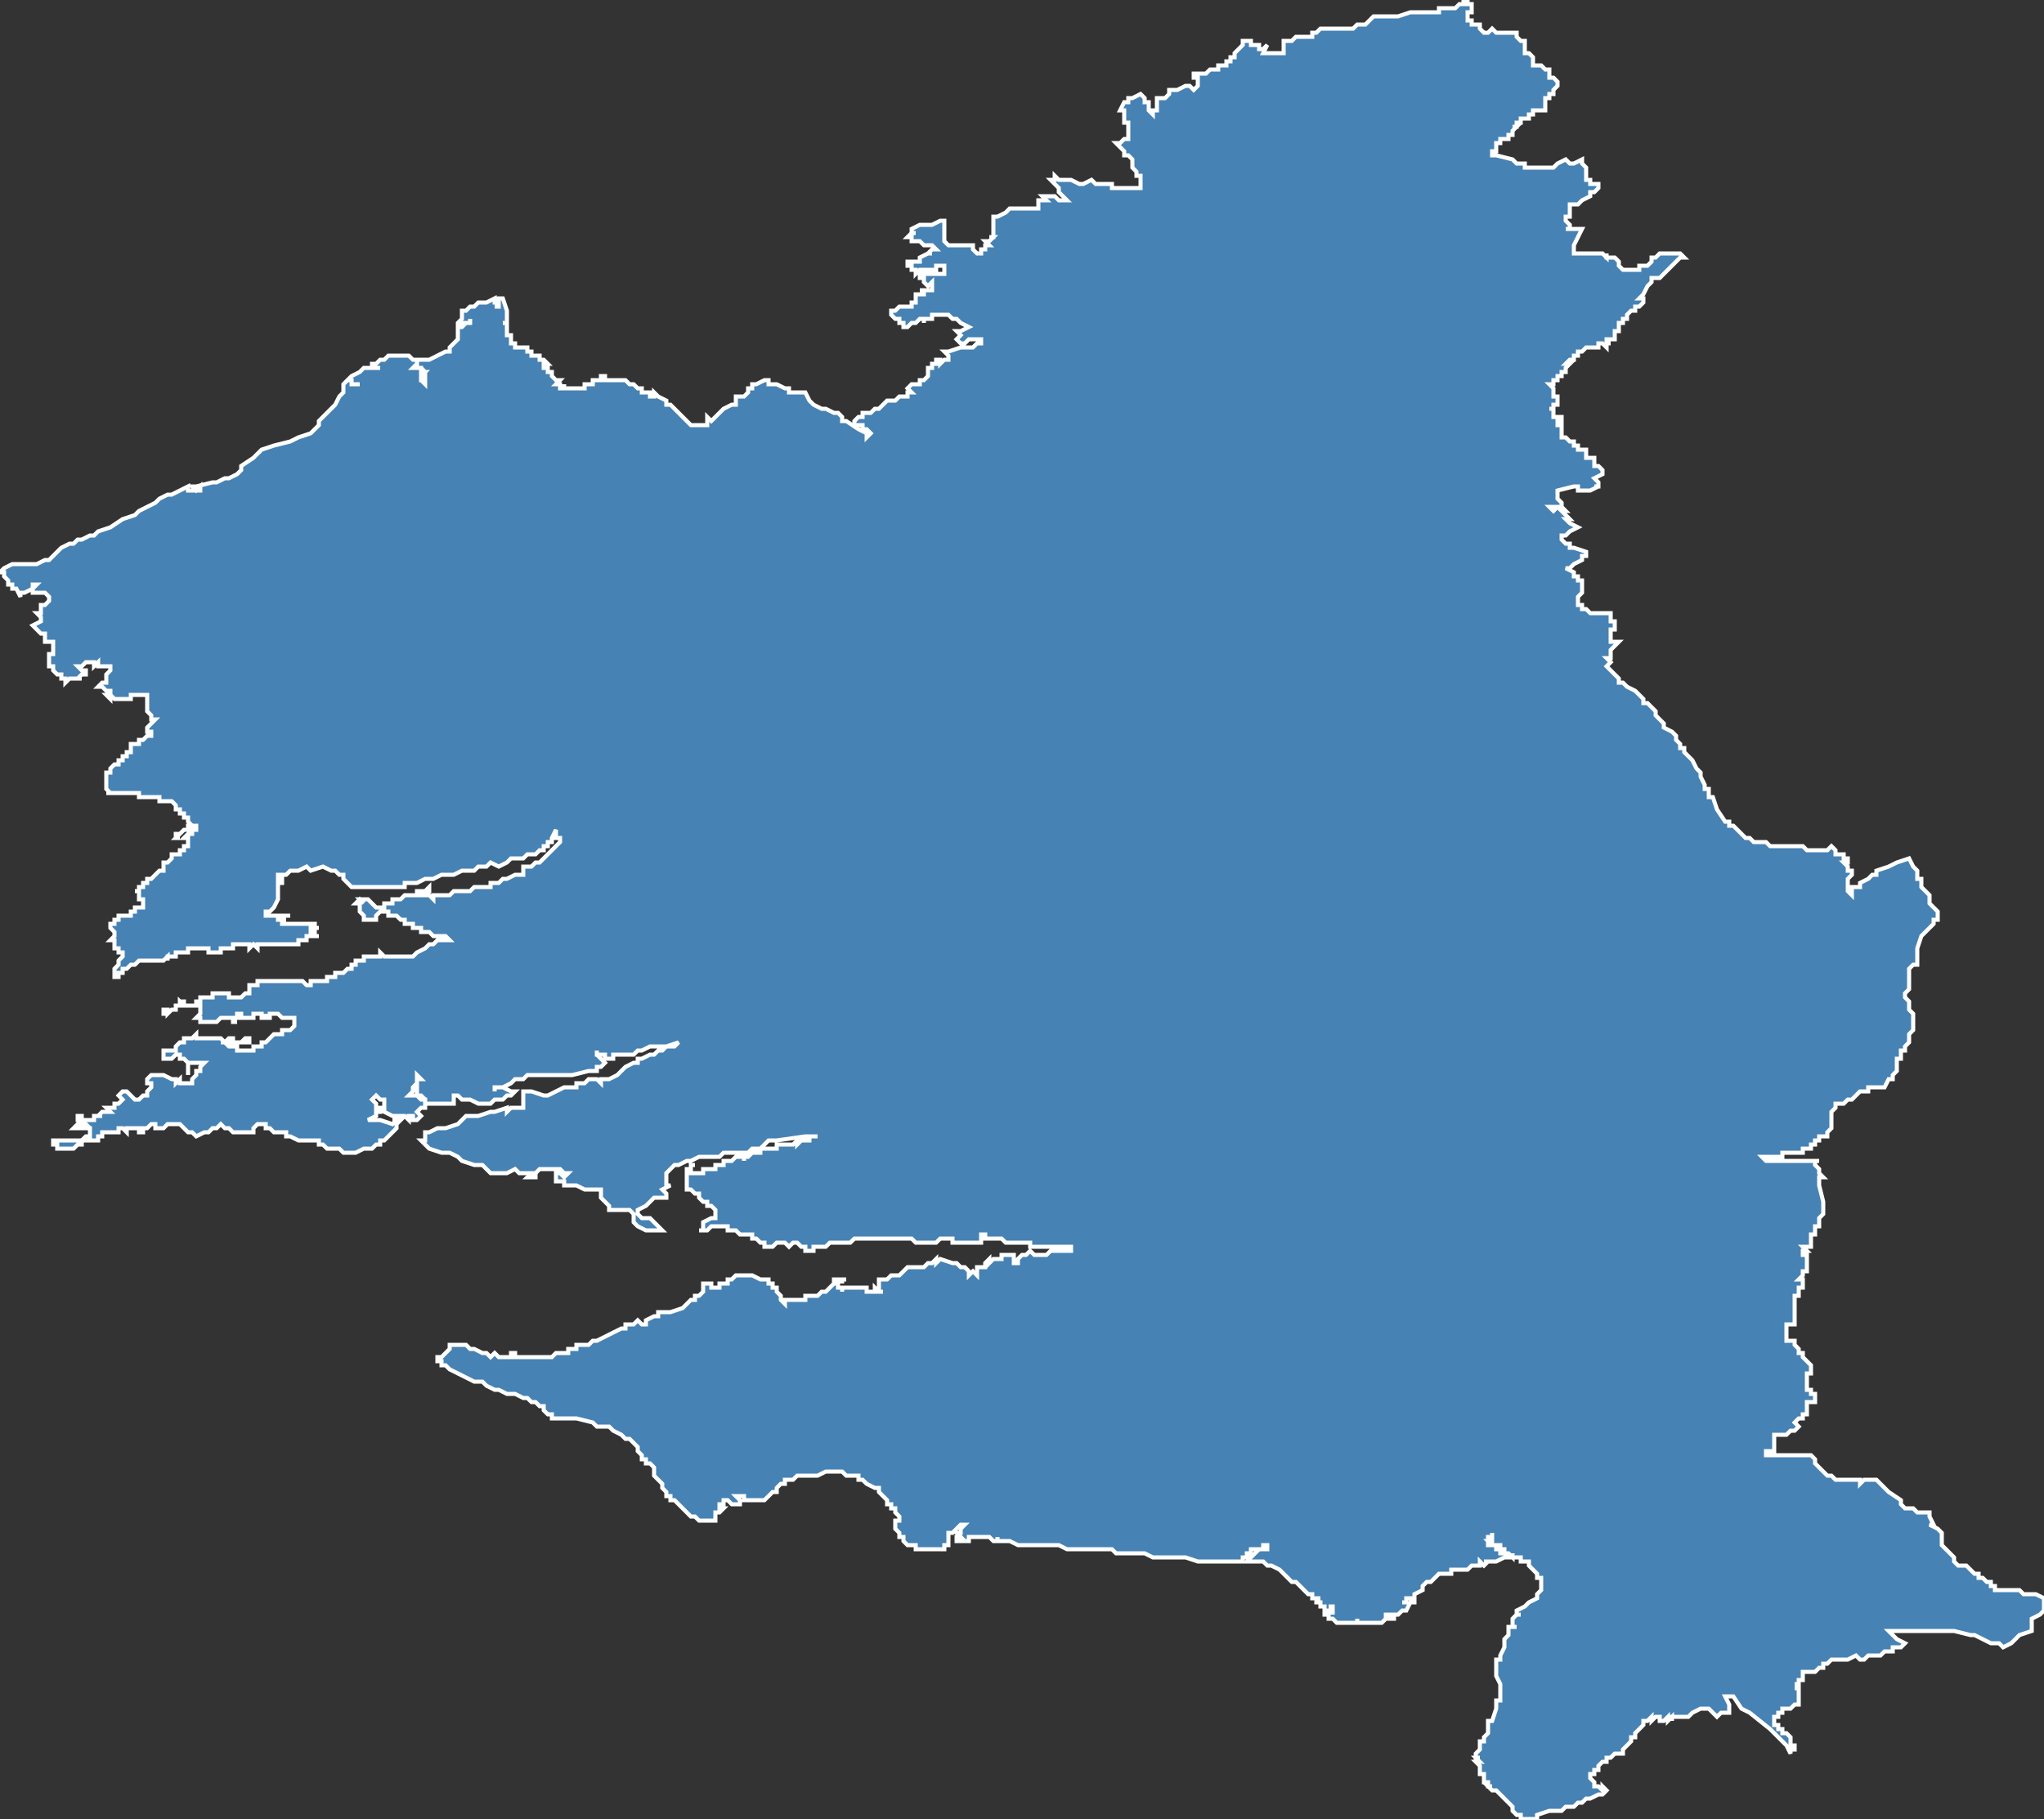 <?xml version="1.0" encoding="utf-8"?>
<svg version="1.1" id="svgmap" xmlns="http://www.w3.org/2000/svg" xmlns:xlink="http://www.w3.org/1999/xlink" x="0px" y="0px" width="100%" height="100%" viewBox="0 0 500 445">
<rect x="0" y="0" width="500" height="445" fill="#333333" stroke="none"/>
<polygon points="129,288 130,287 131,287 131,288 131,288 130,288 129,288 129,288" id="2921" class="canton" fill="steelblue" stroke-width="1" stroke="white" geotype="canton" geoname="Pont-de-Buis-lès-Quimerch" code_insee="2921" code_departement="29" nom_departement="Finistère" code_region="53" nom_region="Bretagne"/><polygon points="0,140 1,139 3,138 5,138 7,138 9,138 11,137 12,137 13,136 14,135 15,134 17,133 18,133 19,132 20,132 22,131 23,131 24,130 27,129 30,127 33,126 34,125 36,124 38,123 39,122 41,121 42,121 44,120 46,119 46,120 47,120 48,120 49,120 49,119 48,120 48,120 47,119 48,119 52,118 53,118 55,117 56,117 58,116 59,115 59,114 62,112 64,110 67,109 71,108 73,107 76,106 78,104 78,103 80,101 82,99 83,97 84,96 84,94 85,93 85,93 85,93 85,93 85,93 85,93 85,93 85,93 85,93 85,93 85,93 86,93 86,93 86,94 86,94 86,94 87,94 87,94 87,94 87,94 88,94 88,94 87,94 87,94 87,94 87,94 87,94 86,94 86,94 86,94 86,93 85,93 85,93 85,93 85,93 85,93 85,93 85,93 85,93 85,93 85,93 86,92 88,91 88,91 88,91 88,91 88,91 88,91 88,91 89,90 91,90 91,90 91,90 92,90 92,90 92,90 93,90 93,90 93,90 93,90 93,90 92,90 92,90 92,90 91,90 91,90 91,89 92,89 93,88 93,88 94,88 95,87 96,87 97,87 98,87 100,87 101,88 102,88 102,88 102,88 102,89 102,89 102,89 102,89 102,89 102,89 101,90 101,90 101,90 102,90 102,90 102,90 102,90 102,90 102,90 103,90 103,90 103,90 103,90 103,90 103,91 103,91 103,91 103,91 103,91 103,91 104,91 103,92 103,92 103,92 103,92 103,92 103,93 103,93 103,93 103,93 103,93 103,93 104,94 104,94 104,94 104,94 104,94 104,94 104,94 104,94 104,94 104,94 104,93 103,93 103,93 103,93 104,93 104,93 103,93 103,93 103,93 103,92 104,92 104,92 104,93 104,93 104,93 104,93 104,93 104,93 104,93 104,93 104,93 104,92 104,92 104,92 104,92 103,92 103,92 104,92 104,92 104,92 104,91 104,91 104,91 104,91 104,91 104,91 104,91 104,91 104,91 104,91 103,90 103,90 103,90 103,90 103,90 102,90 102,90 102,90 102,90 102,90 102,90 102,90 102,89 102,89 102,89 102,89 102,88 102,88 102,88 103,88 104,88 105,88 107,87 109,86 110,86 110,85 111,84 112,83 112,82 112,81 112,80 113,80 113,80 113,80 114,79 114,79 114,79 114,79 115,79 115,79 115,79 115,79 115,79 115,79 115,79 115,78 115,78 115,78 115,78 115,79 115,79 115,79 114,79 114,79 114,79 114,79 114,79 114,79 113,79 113,79 112,80 112,79 112,79 113,78 113,78 113,77 113,77 113,76 114,76 115,75 115,75 116,75 117,74 118,74 119,74 121,73 121,74 121,74 122,74 122,74 122,74 122,74 122,75 122,75 122,75 121,75 122,75 122,75 122,75 122,75 122,75 122,75 122,75 122,75 122,74 122,74 122,74 122,74 122,74 122,74 122,74 122,74 122,73 123,73 124,76 124,77 124,78 124,78 124,78 124,79 124,79 123,79 123,79 123,79 124,79 123,79 124,79 124,80 124,80 124,80 124,80 124,80 124,80 124,80 124,81 124,81 124,81 124,81 124,81 124,82 124,82 124,82 124,82 124,82 125,82 125,82 125,82 125,83 125,83 125,83 125,83 125,83 125,83 125,83 125,83 125,83 125,83 125,83 125,83 125,83 125,83 125,84 125,84 125,84 126,84 126,85 126,85 126,85 127,85 127,85 127,85 127,85 127,85 128,85 128,85 128,85 128,85 128,85 128,85 128,85 129,85 129,85 129,86 129,86 129,86 129,86 129,86 129,86 130,86 130,86 130,87 130,87 131,87 131,87 131,87 131,87 132,87 132,87 132,88 132,88 132,88 132,88 132,88 133,88 133,88 133,88 133,88 133,88 133,88 134,89 134,89 134,89 134,89 134,89 133,89 133,89 133,89 133,89 133,89 133,89 133,90 133,90 133,90 133,90 133,90 133,90 133,90 134,90 134,90 134,90 134,91 134,91 134,91 134,91 134,91 134,91 134,91 134,91 134,91 135,91 135,92 135,92 135,92 135,92 135,92 135,92 135,92 135,92 135,92 136,93 137,93 136,94 136,94 137,94 137,95 137,95 137,95 137,95 138,95 138,94 138,94 138,95 139,95 139,95 139,95 140,95 140,95 140,95 140,95 141,95 141,95 141,95 141,95 142,95 142,95 142,95 143,95 143,94 144,94 144,94 145,94 145,94 145,94 145,94 145,94 145,93 146,93 146,93 147,93 147,93 147,92 148,92 148,92 148,92 148,92 148,92 148,93 148,93 148,93 148,93 149,93 149,93 150,93 151,93 151,93 152,93 153,93 153,93 153,93 154,94 154,94 155,94 155,94 155,94 156,95 157,95 157,96 157,96 158,96 158,96 158,96 158,96 158,96 158,96 158,96 159,96 159,96 159,97 159,97 160,97 160,97 160,96 161,97 163,98 163,99 164,99 164,99 165,100 166,101 166,101 167,102 168,103 168,103 168,103 169,104 169,104 171,104 172,104 173,104 173,103 173,102 173,102 173,102 174,103 174,103 174,103 174,103 175,102 175,102 176,101 176,101 176,101 176,101 177,100 177,100 179,99 179,99 179,99 180,99 180,98 180,98 180,98 180,97 180,97 181,97 181,97 181,97 182,97 182,97 182,97 183,96 183,96 183,95 184,95 184,94 185,94 185,94 187,93 187,93 188,93 188,94 188,94 189,94 189,94 189,94 190,94 190,94 192,95 193,95 193,96 193,96 194,96 195,96 195,96 197,96 197,96 198,98 199,99 199,99 199,99 199,99 201,100 202,100 204,101 204,101 204,101 204,101 205,101 205,101 206,102 206,103 207,103 210,105 212,106 212,106 212,107 212,107 213,106 212,105 211,105 211,104 211,104 210,104 210,104 209,104 209,103 209,103 210,102 210,102 211,102 211,101 212,101 213,101 214,100 215,100 217,98 218,98 219,98 220,97 220,97 220,97 221,97 221,97 222,97 222,97 222,97 222,97 222,97 222,97 222,96 223,96 223,96 223,96 223,96 223,96 222,95 222,95 222,95 223,94 223,94 224,94 224,94 224,94 225,94 225,94 225,93 226,93 226,93 227,92 227,92 227,92 227,92 227,91 227,90 228,90 228,89 229,89 229,88 230,88 230,89 230,89 231,88 232,88 232,88 232,88 232,87 231,86 231,86 231,86 232,86 235,85 235,85 236,85 238,85 239,84 240,84 240,84 240,84 240,83 240,83 239,83 239,83 239,83 239,83 239,83 239,83 238,83 238,83 238,83 237,83 237,83 237,83 236,84 235,84 234,83 234,83 235,82 235,82 234,81 234,81 235,81 237,80 237,80 235,79 234,78 233,78 233,78 232,77 232,77 231,77 229,77 228,77 228,77 228,77 228,77 228,78 228,78 227,78 227,78 226,78 226,79 226,78 225,78 224,79 224,79 223,79 222,80 221,80 221,80 221,80 221,80 221,80 221,79 221,79 221,79 220,79 220,79 220,79 220,79 220,79 220,78 220,78 219,78 219,78 219,78 219,78 219,78 218,77 218,77 218,77 218,77 218,77 218,76 218,76 219,76 219,76 220,75 220,75 220,75 220,75 220,75 222,75 223,75 223,74 223,74 223,74 224,74 224,74 224,73 224,73 224,73 224,72 226,72 226,72 226,71 226,71 225,71 225,71 226,71 226,71 227,71 227,71 228,71 228,70 228,70 228,70 228,70 228,70 228,69 227,70 226,69 226,69 226,69 226,68 225,68 225,68 225,68 225,68 225,68 225,67 226,67 227,67 228,67 230,67 230,67 231,67 231,67 231,66 231,65 231,65 231,65 230,65 230,65 229,65 229,66 229,66 229,66 228,66 228,66 228,66 228,66 227,66 227,66 227,66 227,66 226,66 226,66 226,66 226,66 226,66 225,66 224,67 224,66 223,66 223,66 223,66 223,66 223,65 223,65 222,65 222,64 222,64 223,64 223,64 225,64 225,63 225,63 225,63 225,63 227,62 228,62 228,62 228,62 227,62 227,62 227,62 228,61 228,61 229,61 229,61 228,60 226,60 225,59 225,59 224,59 224,59 223,59 223,58 223,58 222,58 222,58 223,57 223,57 224,57 223,57 223,56 223,56 223,56 225,55 228,55 230,54 231,54 231,54 231,55 231,56 231,56 231,56 231,56 231,57 231,57 231,57 231,57 231,58 231,58 231,58 231,58 231,59 231,59 231,59 231,59 232,60 233,60 233,60 234,60 235,60 236,60 236,60 236,60 236,60 237,60 238,60 238,60 238,60 238,61 238,61 238,61 238,61 238,61 239,62 239,62 239,62 240,62 240,62 240,62 240,61 241,61 241,61 241,61 241,61 241,61 241,61 241,61 241,61 241,61 241,60 241,60 242,60 242,60 242,60 242,60 242,60 241,59 241,59 242,59 242,59 242,59 242,59 243,58 243,58 242,58 242,58 242,58 242,58 242,58 243,58 243,58 243,57 243,57 243,57 243,57 243,57 243,56 243,56 243,56 243,56 243,55 243,55 243,55 243,54 243,54 243,54 243,53 243,53 243,53 244,53 244,53 244,53 246,52 246,52 246,52 247,51 247,51 247,51 249,51 250,51 251,51 252,51 253,51 254,51 254,51 254,51 254,50 254,50 254,50 254,50 254,50 254,49 255,49 256,49 255,48 255,48 256,48 257,48 258,48 259,49 260,49 260,49 260,49 261,49 261,49 260,48 260,48 259,47 259,46 259,46 259,46 258,45 258,45 258,45 257,44 257,44 257,44 258,44 258,43 258,43 259,44 260,44 260,44 262,44 264,45 265,45 265,45 265,45 267,44 267,44 267,44 268,45 269,45 269,45 270,45 271,45 272,45 272,45 272,46 272,46 273,46 274,46 274,46 275,46 275,46 276,46 277,46 279,46 279,46 279,45 279,45 279,45 279,45 279,45 279,45 279,44 279,44 279,44 279,43 278,43 278,42 278,42 278,42 277,41 277,40 277,40 277,40 277,39 277,39 276,38 275,38 275,38 275,37 274,36 273,35 273,35 273,35 274,35 275,34 276,34 276,34 276,34 276,34 276,33 276,33 276,32 276,32 276,32 276,31 276,31 276,31 276,31 276,31 276,31 276,30 276,30 275,30 275,30 275,29 275,29 275,29 275,29 275,28 275,28 275,27 274,27 274,27 274,27 275,25 275,25 275,25 275,25 276,25 276,24 276,24 276,24 276,24 277,24 279,23 279,23 280,24 280,25 281,25 281,26 281,26 281,27 281,27 282,28 282,28 282,27 282,27 282,27 283,27 283,24 283,24 284,24 285,24 285,24 285,24 285,24 286,23 286,22 287,22 287,22 288,22 290,21 290,21 290,21 291,21 291,21 291,21 292,22 292,22 293,21 293,21 293,20 293,20 293,20 293,19 292,19 292,18 293,18 294,18 294,18 295,18 296,17 297,17 297,17 298,17 298,17 298,17 298,17 298,16 298,16 299,16 299,16 300,16 300,15 300,15 301,15 301,15 301,14 302,14 302,13 302,13 303,12 303,12 303,12 304,11 304,11 304,11 304,10 305,10 305,10 305,10 306,10 306,11 307,11 307,11 307,11 308,11 308,12 308,12 309,12 309,12 310,11 310,11 310,11 309,13 309,13 309,13 309,13 309,13 311,13 311,13 312,13 312,13 314,13 314,13 314,12 314,12 314,11 314,11 314,11 314,11 314,10 314,10 314,10 314,10 314,10 316,10 317,9 319,9 320,9 321,9 321,8 321,8 322,8 322,8 322,8 323,7 324,7 324,7 325,7 327,7 328,7 328,7 329,7 331,7 332,6 333,6 334,6 334,6 335,5 335,5 335,5 336,4 337,4 338,4 340,4 340,4 340,4 341,4 342,4 342,4 345,3 347,3 349,3 350,3 352,3 352,2 353,2 354,2 356,2 357,1 357,1 358,1 358,0 358,0 358,0 359,0 359,0 359,1 360,1 360,2 360,2 360,2 360,3 360,3 360,3 359,3 359,4 359,4 359,4 359,5 359,5 360,5 360,5 360,5 360,5 360,6 360,6 360,6 361,6 361,6 361,6 362,6 362,7 363,8 363,8 363,8 364,8 364,8 365,7 365,7 365,7 365,7 366,8 366,8 367,8 367,8 368,8 368,8 369,8 369,8 369,8 369,8 370,8 370,8 371,8 371,8 371,8 371,9 371,9 371,9 371,9 371,9 372,10 372,10 372,10 372,10 373,10 373,10 373,11 373,11 373,11 373,12 373,12 373,12 373,12 373,13 373,13 374,13 374,13 374,13 374,13 375,14 375,14 375,14 375,14 375,15 375,15 375,15 375,16 376,16 376,16 376,16 376,16 377,16 378,17 378,17 378,17 378,17 378,17 378,17 378,17 379,17 379,17 379,18 379,18 379,18 379,18 379,18 379,18 379,19 379,19 379,19 379,19 380,19 381,20 381,20 381,20 381,21 381,21 381,21 381,21 381,21 381,21 381,21 380,22 380,22 380,22 380,22 380,22 380,22 380,23 380,23 380,23 380,23 379,23 379,23 379,23 379,23 379,23 379,23 379,24 379,24 378,24 378,24 378,24 378,24 378,24 378,25 378,25 378,25 378,25 378,25 378,25 378,26 378,26 378,26 378,26 378,26 378,26 378,26 378,26 378,27 378,27 377,27 377,27 377,27 377,27 377,27 376,27 376,27 376,27 376,27 375,27 375,27 375,28 375,28 375,28 374,28 374,28 374,28 374,28 374,28 374,28 374,28 374,28 374,29 374,29 374,29 374,29 374,29 373,29 373,29 373,29 373,29 373,29 373,29 372,29 372,30 372,30 371,30 371,30 371,30 371,30 371,30 371,30 371,30 371,31 371,31 370,31 370,31 370,31 371,31 370,32 370,32 370,33 369,33 369,33 369,33 369,34 369,34 368,34 368,34 368,34 368,34 368,34 368,34 368,34 368,34 367,34 367,34 367,34 367,34 367,34 367,35 367,35 367,35 366,35 366,35 366,36 366,36 366,36 366,36 366,36 366,36 366,36 366,36 366,37 365,37 365,37 365,37 365,37 365,37 365,38 365,38 365,38 365,38 365,38 366,38 366,38 370,39 371,40 372,40 373,40 373,40 373,41 375,41 377,41 379,41 380,41 380,41 381,40 383,39 383,39 383,39 383,39 383,39 384,40 384,40 385,40 387,39 387,39 387,39 387,40 388,41 388,41 388,42 388,42 388,43 388,44 389,44 389,44 389,45 389,45 391,45 391,46 390,47 389,47 389,48 387,49 387,49 387,49 387,49 387,49 386,50 385,50 384,50 384,50 384,51 384,52 384,52 384,52 384,53 384,53 383,53 383,53 383,53 383,53 383,54 384,55 384,55 384,55 384,55 384,55 384,55 384,56 383,56 383,56 384,56 385,56 385,56 386,56 387,56 387,56 386,58 385,60 385,60 385,61 385,61 385,62 385,62 386,62 387,62 388,62 388,62 389,62 390,62 391,62 392,62 393,63 393,62 393,63 394,63 394,63 395,63 396,64 396,64 396,64 396,65 397,66 397,66 397,66 398,66 399,66 399,66 399,66 399,66 400,66 400,66 400,66 400,66 401,66 401,66 401,65 403,65 403,65 403,65 403,65 404,64 404,63 404,63 404,63 404,63 405,63 405,63 406,62 408,62 409,62 410,62 410,62 411,62 411,62 411,62 412,63 412,63 412,63 412,63 412,63 412,63 411,63 411,63 410,64 410,64 410,64 409,65 409,65 409,65 409,65 407,67 407,67 407,67 407,67 406,68 405,68 405,68 404,68 404,69 404,69 404,69 403,70 403,70 402,72 402,72 402,72 401,73 402,73 402,73 402,73 402,74 402,74 402,74 402,74 401,75 401,75 401,75 401,75 400,75 400,76 400,76 400,76 399,76 398,77 398,77 398,77 398,77 398,78 398,78 397,78 397,78 397,78 397,79 396,79 396,80 396,80 396,81 395,81 395,81 395,82 395,82 395,83 394,83 393,83 393,83 393,84 393,84 393,84 394,84 394,84 394,84 394,84 393,84 393,85 393,85 392,84 392,84 391,84 391,85 391,85 390,85 390,85 389,85 389,85 388,85 388,85 387,86 387,86 387,86 386,86 386,87 386,87 386,87 385,87 385,87 385,88 384,88 384,88 384,88 384,88 384,88 383,89 384,89 383,90 383,90 383,90 383,90 383,91 382,91 382,91 382,92 382,92 381,92 381,92 381,92 381,92 381,92 381,92 381,93 380,93 380,93 380,94 380,94 380,94 380,94 380,94 379,94 379,94 379,94 380,95 380,95 380,96 380,96 380,96 380,97 381,97 381,97 381,98 381,98 381,98 381,99 380,99 380,99 380,99 380,99 380,100 379,100 380,100 380,100 380,100 380,100 380,101 380,101 380,101 380,102 380,102 380,102 381,102 381,102 381,102 382,102 382,102 382,102 382,103 382,103 382,103 381,103 381,104 381,104 381,104 381,104 381,104 381,104 382,104 382,104 382,104 382,104 382,105 382,105 382,105 382,106 382,106 382,106 382,106 382,107 383,107 384,108 384,108 385,108 385,108 385,109 385,109 385,109 386,109 386,109 386,110 386,110 387,110 387,110 387,110 387,110 388,110 388,110 388,110 388,111 388,111 388,111 388,112 388,112 388,112 388,112 388,112 388,112 388,112 388,112 389,112 389,112 389,112 390,112 390,112 390,112 390,112 390,112 390,112 390,113 390,113 390,113 390,113 390,114 390,114 390,114 390,114 390,114 391,114 391,114 391,114 391,114 392,115 392,115 392,115 392,115 392,116 392,116 392,116 392,116 390,117 390,117 391,118 391,118 391,119 391,119 391,119 390,119 391,119 389,120 389,120 389,120 388,120 388,120 388,120 387,120 387,120 386,120 386,119 385,119 381,120 381,120 381,120 381,120 381,120 381,120 381,121 381,121 381,122 381,122 382,123 382,124 381,124 380,124 380,124 379,124 379,124 379,124 380,125 380,125 380,125 380,125 381,124 382,124 383,125 382,125 382,125 383,126 383,126 384,127 383,127 383,127 383,127 384,128 384,128 386,129 386,129 384,130 384,130 384,130 383,131 383,131 382,131 382,132 382,132 382,132 383,133 384,133 384,134 385,134 388,135 388,135 388,135 388,135 388,136 387,136 387,136 387,137 385,138 385,138 384,139 383,139 383,139 383,139 385,140 385,141 386,141 386,141 386,141 386,141 386,141 386,142 386,142 386,142 387,142 387,142 387,142 387,142 387,142 387,142 387,142 387,143 387,143 387,143 387,143 387,143 387,143 387,143 387,143 387,143 387,143 387,144 387,144 387,144 387,144 387,144 387,145 387,145 387,145 387,145 387,145 386,146 386,146 386,146 386,146 386,147 386,147 386,147 386,147 386,147 386,147 386,148 387,148 386,148 387,148 387,149 387,149 387,149 387,149 388,149 388,149 388,149 389,150 389,150 389,150 390,150 391,150 391,150 392,150 392,150 393,150 393,150 393,150 394,150 394,151 394,151 394,152 395,152 395,153 395,153 395,154 395,154 394,154 394,155 394,156 394,156 394,156 394,157 394,157 394,157 395,157 396,157 394,159 394,160 394,160 394,161 394,161 393,161 394,162 394,162 393,163 393,163 393,163 394,164 394,164 394,164 394,164 395,165 396,166 396,167 397,167 398,168 398,168 400,169 401,170 401,170 402,171 402,172 403,172 405,174 405,175 406,176 407,177 407,178 409,179 410,180 410,181 411,182 411,183 412,183 412,184 413,185 414,186 415,188 415,188 416,189 416,190 417,192 417,192 417,192 417,192 417,193 417,193 418,193 418,195 419,195 420,198 420,198 420,198 422,201 423,201 423,202 424,202 426,204 426,204 427,205 427,205 428,205 428,205 429,206 432,206 433,207 434,207 435,207 436,207 438,207 439,207 439,207 441,207 442,208 442,208 443,208 444,208 444,208 445,208 445,208 446,208 446,208 447,208 447,208 448,207 448,207 449,208 449,208 449,208 449,208 449,209 449,209 450,209 450,209 450,209 450,209 451,209 451,209 451,210 451,210 451,210 452,210 452,211 452,211 452,211 452,211 451,211 451,211 451,211 451,211 452,212 452,212 452,213 453,213 453,214 453,214 453,214 453,214 453,214 452,215 452,216 452,217 452,217 452,218 452,218 452,218 452,218 452,218 453,219 453,219 453,219 453,218 453,218 453,218 453,218 453,218 453,217 453,217 454,217 455,217 455,216 457,215 458,214 459,214 459,213 462,212 464,211 467,210 467,210 468,212 469,213 469,213 469,214 469,215 469,215 470,215 470,217 470,217 471,218 472,219 472,220 472,221 472,221 473,222 474,223 474,223 474,224 474,224 474,225 473,225 473,226 472,227 472,227 471,228 471,228 471,228 470,229 470,229 469,232 469,233 469,234 469,234 469,236 469,236 468,236 468,236 468,236 467,237 467,238 467,239 467,240 467,240 467,241 467,242 467,242 467,242 466,243 466,244 466,244 467,245 467,245 467,246 467,246 467,247 467,247 467,247 468,248 468,248 468,249 468,249 468,249 468,249 468,250 468,250 468,251 468,252 468,252 467,253 467,253 467,255 466,256 466,257 466,257 465,257 465,258 465,259 464,259 464,259 464,260 464,260 464,261 464,261 464,262 464,262 464,262 463,263 463,264 462,264 461,266 460,266 460,266 459,266 459,266 458,266 457,266 457,267 456,267 456,267 455,267 454,268 453,269 452,269 452,269 452,269 451,270 450,270 450,270 450,270 450,270 449,270 449,271 448,272 448,273 448,274 448,274 448,274 448,275 448,275 448,275 448,276 448,276 447,277 447,277 447,277 447,277 447,277 447,277 447,278 446,278 446,278 446,278 446,278 445,278 445,278 445,279 445,279 444,279 444,279 444,279 444,279 444,280 444,280 443,280 443,280 443,280 443,281 443,281 442,281 442,281 442,281 442,281 441,281 441,282 441,282 441,282 441,282 440,282 439,282 438,282 438,282 437,282 436,282 436,283 435,283 434,283 434,283 434,283 434,283 434,283 434,283 433,283 433,283 433,283 433,283 433,283 432,283 432,283 432,283 431,283 431,283 431,283 431,283 431,283 432,284 432,284 432,284 432,284 433,284 433,284 433,284 433,284 434,284 434,284 434,284 434,284 434,284 434,284 435,284 435,284 435,284 435,284 436,284 436,284 436,284 436,284 436,284 437,284 437,284 437,284 437,284 437,284 438,284 438,284 438,284 438,284 439,284 439,284 439,284 439,284 439,284 440,284 440,284 441,284 441,284 441,284 443,284 444,284 445,284 444,284 444,285 444,285 444,285 445,286 445,286 445,287 446,288 445,288 445,288 445,288 445,290 445,290 446,294 446,295 446,295 446,295 446,295 446,296 446,296 446,296 446,297 446,297 446,297 446,297 445,298 445,298 445,299 445,299 445,299 445,300 444,300 444,300 444,301 444,301 444,301 444,301 444,302 444,302 444,302 444,302 444,302 443,302 443,302 443,303 443,303 443,303 443,303 443,304 443,304 443,305 443,305 442,305 442,305 442,305 441,305 442,305 441,305 442,306 442,306 441,306 441,306 441,307 442,307 442,308 442,308 442,309 442,309 442,309 442,310 442,310 442,310 442,310 442,310 442,311 441,311 441,311 441,312 441,312 441,312 441,312 440,313 440,313 441,313 441,314 441,315 441,315 440,315 440,315 440,316 440,316 440,316 440,316 440,316 440,317 440,317 440,317 439,317 439,317 439,317 439,318 439,318 439,318 439,318 439,319 439,319 439,319 439,319 439,319 439,319 439,320 439,320 439,320 439,320 439,320 439,321 439,321 439,321 439,322 439,322 439,323 439,323 439,324 439,324 439,324 437,324 437,324 437,325 437,325 437,325 437,325 437,326 437,326 437,327 437,327 437,328 437,328 437,328 438,328 439,328 439,329 440,330 440,331 441,331 441,332 442,333 443,334 443,334 443,334 443,334 443,334 443,334 443,335 443,335 443,336 442,336 442,337 442,337 442,338 442,338 442,338 442,338 442,339 442,339 442,340 442,340 443,340 443,341 444,341 444,341 444,342 444,343 444,343 444,343 443,343 443,343 443,343 443,343 443,343 442,343 442,343 442,343 442,343 442,344 442,344 442,344 442,345 442,345 442,345 442,346 442,346 441,346 441,347 441,347 441,347 440,347 439,348 439,348 440,349 439,350 439,350 438,350 438,350 438,350 437,351 436,351 436,351 435,351 435,351 435,351 435,351 435,351 435,351 435,351 435,351 435,351 434,351 434,351 434,351 434,352 434,352 434,352 434,353 434,353 434,353 434,353 434,353 434,353 434,353 434,353 434,353 434,354 434,354 434,354 434,354 434,354 434,354 434,355 434,355 433,355 433,355 433,355 433,355 433,355 433,355 433,355 433,355 432,355 432,356 432,356 432,356 432,356 432,356 432,356 432,356 432,356 433,356 434,356 435,356 436,356 437,356 437,356 440,356 440,356 441,356 443,356 443,356 444,357 444,357 444,357 444,358 445,359 445,359 447,361 448,361 449,362 449,362 450,362 451,362 453,362 455,362 455,363 456,362 457,362 457,362 458,362 459,362 460,363 460,363 461,364 462,365 465,367 465,368 466,369 467,369 467,369 468,369 469,370 470,370 472,370 472,371 472,371 472,371 473,373 473,373 472,373 472,373 474,374 474,374 475,375 475,375 475,376 475,377 475,377 475,378 476,379 477,380 477,380 478,381 478,381 478,382 479,383 479,383 480,383 480,383 480,383 481,383 482,384 482,384 482,384 482,384 483,385 483,385 483,385 483,385 483,385 483,385 483,385 484,385 484,385 484,386 484,386 484,386 484,386 484,386 484,386 485,386 485,386 485,386 485,386 485,386 486,387 486,387 486,387 486,387 487,387 487,388 487,388 488,388 488,389 489,389 489,389 489,389 489,389 490,389 490,389 491,389 491,389 491,389 491,389 492,389 493,389 493,389 494,389 495,390 495,390 498,390 498,390 498,390 500,391 500,392 500,393 500,394 499,395 497,396 497,396 497,398 497,399 497,399 494,400 493,401 492,402 490,403 489,402 487,402 485,401 483,400 482,400 478,399 477,399 475,399 475,399 473,399 470,399 469,399 466,399 463,399 462,399 462,399 464,401 466,402 466,402 466,402 465,403 464,403 464,403 463,403 463,404 462,404 461,404 461,404 460,405 460,405 459,405 459,405 459,405 457,405 457,405 457,405 457,405 456,406 456,406 456,406 455,406 455,406 454,405 454,405 454,405 452,406 451,406 451,406 450,406 449,406 449,406 448,406 447,407 447,407 447,407 447,407 447,407 446,407 446,408 446,408 445,408 445,408 445,408 445,408 444,409 443,409 442,409 442,409 442,409 442,409 441,409 441,410 441,410 441,410 441,410 441,411 440,411 440,411 440,411 440,411 440,411 440,411 440,411 440,412 440,412 440,412 439,412 440,412 439,412 440,412 440,413 439,413 439,413 439,413 439,413 439,413 440,413 440,413 440,414 440,414 440,414 440,414 440,414 440,415 440,415 440,415 440,415 440,415 440,415 440,416 440,416 440,416 440,417 439,417 439,417 439,417 438,418 438,418 437,418 437,418 436,418 436,419 436,419 435,419 435,419 435,419 435,420 434,420 434,420 434,420 434,420 434,421 434,421 434,422 435,422 435,422 435,423 435,423 436,423 436,423 436,424 437,424 438,425 438,426 438,426 438,426 438,426 438,426 438,427 438,427 438,427 439,427 439,428 439,428 438,428 438,428 438,429 438,429 437,427 436,426 434,424 434,424 433,423 428,419 426,418 424,415 422,415 422,415 423,417 423,417 423,417 423,418 423,418 423,419 421,419 420,420 418,418 416,418 416,418 414,419 414,419 413,420 413,420 411,420 411,420 409,420 409,420 409,421 409,420 408,421 408,420 408,420 407,421 406,421 406,420 406,420 406,420 405,420 405,420 405,420 404,421 404,420 404,420 403,421 403,421 403,421 403,421 403,421 403,421 402,421 402,421 402,421 402,422 401,423 401,423 401,423 401,423 400,424 400,425 400,425 400,425 399,425 399,426 399,426 399,426 399,426 399,426 399,426 399,426 399,426 398,427 398,427 397,428 397,428 397,429 396,429 395,429 395,429 395,429 394,430 393,430 393,431 392,431 392,431 391,432 391,432 391,433 391,433 390,433 390,433 390,434 389,434 389,435 389,435 390,436 390,436 390,437 391,437 391,437 392,438 392,438 392,437 392,438 392,438 392,437 393,438 393,438 392,439 391,439 389,440 388,440 387,441 386,441 385,442 383,442 382,443 381,443 380,443 379,443 379,443 376,444 376,445 375,445 374,445 374,445 373,445 372,445 372,444 372,444 371,444 371,444 370,443 370,443 370,442 369,441 369,441 369,441 368,440 367,439 367,439 366,438 365,438 364,437 365,437 364,437 364,436 364,436 364,436 363,436 363,435 363,434 363,434 363,434 363,434 363,434 363,434 363,434 362,434 362,434 362,433 362,433 362,432 362,432 362,432 362,432 361,431 362,431 361,430 362,430 362,430 362,430 362,430 361,430 361,429 362,428 362,428 362,426 363,426 362,426 363,426 363,426 363,425 363,425 363,425 364,424 364,421 365,421 365,421 365,421 365,421 366,418 366,417 366,417 366,416 367,416 367,416 367,414 367,414 367,414 367,414 367,414 367,413 367,413 367,413 367,413 367,413 367,412 367,412 366,410 366,408 366,407 366,406 367,406 367,405 367,405 367,405 368,403 368,401 369,400 369,398 370,398 370,398 370,398 371,398 370,398 370,398 370,398 370,398 370,397 370,397 370,397 370,396 371,395 371,395 371,395 372,395 372,395 372,395 371,395 371,394 373,393 373,393 374,392 374,392 376,391 376,390 376,390 377,389 377,387 377,386 376,386 376,385 376,385 375,384 375,384 374,383 374,383 374,383 374,383 374,382 374,382 373,382 372,382 372,381 371,381 371,381 370,381 370,381 370,381 370,381 370,380 370,380 370,381 369,380 369,380 369,380 368,380 368,379 368,379 367,379 367,379 367,378 366,378 366,378 366,378 365,378 365,378 365,378 365,378 365,378 365,378 365,378 365,378 364,377 365,377 365,377 365,377 365,377 365,377 365,377 365,376 364,376 365,376 365,376 365,376 365,376 365,376 365,375 365,376 365,376 365,376 365,376 364,376 364,376 364,376 364,376 364,377 365,377 365,377 365,377 365,377 365,377 365,377 364,377 364,377 364,377 364,377 364,377 364,377 364,377 364,378 364,378 364,378 365,378 365,378 365,378 365,378 365,378 365,378 365,378 365,378 366,378 366,378 366,378 366,378 366,378 366,378 366,379 366,379 366,379 367,379 367,379 367,379 367,379 367,379 367,379 367,379 367,380 367,380 367,380 367,380 368,380 368,380 368,380 368,380 368,380 368,380 369,381 369,381 369,381 370,381 369,381 369,381 368,381 368,381 366,382 365,382 365,382 364,382 364,382 364,382 364,382 364,382 364,382 364,382 364,382 364,382 364,382 364,382 364,382 363,382 363,382 363,382 363,382 364,382 364,382 364,382 363,383 362,382 362,382 362,383 362,383 361,383 361,383 360,383 360,383 360,383 359,384 358,384 358,384 358,384 357,384 357,384 356,384 356,384 356,384 355,384 355,384 355,384 355,384 355,384 355,385 354,385 353,385 352,385 352,385 351,386 350,387 349,387 349,387 349,387 349,387 349,387 348,388 348,389 346,390 346,390 346,390 346,390 346,390 346,391 346,391 346,391 346,391 345,391 345,391 345,391 345,391 345,391 345,391 344,391 344,391 344,391 344,391 344,391 344,391 344,391 344,391 344,391 344,391 344,391 344,391 344,391 344,391 345,391 344,391 344,391 344,392 344,392 344,392 343,392 344,392 344,392 344,392 344,391 345,391 345,391 345,391 346,391 346,392 345,392 344,394 343,394 342,395 341,395 341,396 340,396 340,396 340,395 340,395 340,395 340,395 339,395 339,395 339,395 339,395 339,395 339,395 339,395 339,395 340,395 339,395 339,395 339,396 340,396 339,396 338,397 337,397 337,397 337,397 336,397 336,397 336,397 336,397 334,397 333,397 332,397 332,397 332,397 332,397 332,397 332,396 332,396 332,396 332,397 332,397 332,397 332,397 332,397 329,397 328,397 327,397 327,397 326,396 326,396 325,396 325,396 325,396 325,395 324,395 324,394 324,394 324,394 325,394 325,394 325,395 325,395 325,395 325,394 326,394 326,394 326,395 326,394 326,394 326,394 326,394 326,394 326,394 326,394 326,394 326,394 326,393 326,393 326,393 325,393 326,393 326,393 326,394 326,394 326,394 326,394 326,394 326,394 326,394 325,394 325,394 325,394 325,394 325,394 325,394 324,394 324,394 324,393 323,393 323,393 323,392 322,392 322,392 322,391 322,391 322,391 322,391 322,391 323,391 323,391 322,391 322,391 322,391 322,391 321,391 321,390 321,390 320,390 320,390 319,389 319,389 319,389 318,388 318,388 317,387 317,387 316,387 316,387 316,387 316,387 316,387 316,387 315,386 315,386 315,386 314,385 314,385 313,384 311,383 311,383 310,383 310,383 309,382 308,382 308,382 307,382 307,382 306,382 306,382 306,382 305,382 306,381 305,381 306,381 307,380 307,380 308,379 308,379 308,379 308,379 309,379 309,379 310,379 310,379 310,378 310,378 310,378 310,378 309,378 309,378 309,378 309,378 309,378 309,379 309,379 309,379 308,379 308,379 308,379 308,379 308,379 308,379 308,379 308,379 308,379 307,379 307,379 306,379 306,380 305,380 305,380 305,381 304,381 304,381 304,381 304,381 304,381 304,381 304,382 303,382 303,382 303,382 301,382 301,382 301,382 300,382 299,382 299,382 298,382 296,382 294,382 293,382 290,381 288,381 284,381 283,381 282,381 280,380 279,380 278,380 277,380 277,380 277,380 277,380 277,380 277,380 276,380 276,380 276,380 276,380 276,380 275,380 274,380 273,380 273,380 273,380 272,379 272,379 272,379 271,379 271,379 271,379 270,379 270,379 269,379 269,379 268,379 268,379 268,379 267,379 266,379 265,379 265,379 264,379 264,379 263,379 262,379 261,379 259,378 259,378 258,378 257,378 257,378 256,378 255,378 254,378 253,378 252,378 250,378 249,378 247,377 246,377 246,377 245,377 245,377 244,377 244,376 244,376 244,377 244,377 243,377 243,377 242,376 240,376 239,376 239,376 238,376 238,376 237,376 237,376 237,377 237,377 236,377 236,377 236,377 236,377 235,377 236,377 235,377 235,377 234,377 234,377 234,377 234,377 234,377 234,376 234,376 234,376 235,376 234,375 234,375 235,375 235,375 235,375 235,374 235,374 236,373 236,373 236,373 236,373 235,373 235,373 235,373 234,374 234,374 233,375 232,375 232,375 232,376 232,376 232,377 232,378 231,378 231,379 230,379 230,379 230,379 229,379 229,379 228,379 227,379 226,379 225,379 224,379 224,378 223,378 222,378 221,377 221,376 220,376 220,376 220,376 220,375 220,375 219,374 219,373 219,372 220,372 220,371 219,370 219,370 219,370 219,369 219,369 218,369 218,369 218,369 218,368 217,368 217,367 217,367 217,367 216,366 216,366 215,365 215,364 214,364 212,363 211,362 210,362 210,361 209,361 209,361 209,361 208,361 207,361 207,361 206,360 206,360 205,360 204,360 204,360 204,360 202,360 200,361 200,361 199,361 198,361 198,361 197,361 196,361 196,361 195,361 195,361 194,362 193,362 193,362 192,362 192,363 191,363 191,363 191,363 191,363 190,364 190,364 190,364 190,364 190,365 189,365 189,365 188,366 187,367 186,367 186,367 185,367 184,367 183,367 182,367 182,367 182,366 181,366 181,366 181,366 181,366 181,366 180,366 181,367 181,367 181,368 181,368 180,368 180,368 179,368 178,367 177,367 177,368 177,368 176,368 176,368 176,368 176,368 176,369 177,369 177,369 176,370 175,370 175,371 175,371 175,371 175,372 174,372 174,372 173,372 173,372 173,372 173,372 172,372 171,372 171,372 170,371 169,371 169,371 168,370 167,369 166,368 166,368 166,368 165,367 165,367 164,367 164,367 164,367 164,366 163,366 163,366 163,365 163,365 163,365 162,364 162,364 162,363 161,362 161,362 161,362 160,361 160,360 160,360 160,359 159,358 158,358 158,357 157,357 157,356 156,355 156,354 156,354 156,354 156,354 155,353 154,352 154,352 153,352 152,351 150,350 149,349 146,349 145,348 145,348 141,347 140,347 138,347 137,347 136,347 136,347 135,347 135,346 135,346 134,346 134,346 134,346 134,346 133,345 133,345 133,344 132,344 132,344 131,343 130,343 130,343 129,342 128,342 126,341 124,341 122,340 121,340 119,339 118,338 118,338 117,338 116,338 116,338 114,337 112,336 110,335 110,335 109,334 108,334 108,333 107,333 107,333 107,332 107,332 108,332 109,331 110,330 110,329 111,329 112,329 114,329 115,330 116,330 116,330 118,331 119,331 120,332 121,331 122,332 123,332 124,332 125,332 125,332 125,331 125,331 125,331 125,331 126,331 126,331 126,331 126,332 128,332 130,332 131,332 132,332 133,332 134,332 135,332 136,331 136,331 137,331 137,331 138,331 138,331 139,331 139,330 140,330 140,330 141,330 140,330 141,330 141,329 142,329 142,329 142,329 143,329 144,329 145,328 146,328 148,327 150,326 152,325 152,325 153,325 153,324 154,324 155,324 156,323 157,324 157,324 158,324 158,323 160,322 161,322 161,321 162,321 162,321 162,321 163,321 163,321 163,321 164,321 164,321 167,320 168,319 169,318 170,318 170,317 170,317 171,317 171,317 171,317 171,317 171,317 171,317 171,317 172,316 172,316 172,315 172,315 172,315 172,315 172,315 172,314 172,314 172,314 172,314 172,314 173,314 173,314 173,314 174,314 174,315 175,315 175,315 175,315 176,315 176,314 177,314 177,314 177,314 178,314 178,314 178,313 179,313 180,312 180,312 181,312 182,312 182,312 183,312 184,312 184,312 186,313 186,313 187,313 188,313 188,314 189,314 189,314 189,315 190,315 190,316 191,317 191,317 191,317 191,318 191,318 192,319 192,319 192,319 192,318 192,318 193,318 194,318 195,318 196,318 197,318 197,318 197,317 198,317 198,317 199,317 199,317 199,317 200,317 201,316 201,316 201,316 201,316 202,316 202,316 203,315 203,315 203,315 204,314 204,314 204,314 204,313 204,313 205,313 205,313 205,313 205,313 205,313 205,313 206,313 206,313 206,313 206,313 207,313 207,313 207,313 206,313 206,314 206,313 206,313 205,313 205,314 205,314 204,314 204,314 204,314 204,314 204,314 205,314 205,315 205,315 205,315 205,315 205,315 205,315 205,315 205,315 205,315 205,315 206,315 206,316 206,316 206,316 206,315 206,315 206,315 207,315 209,315 209,315 209,315 210,315 210,315 210,315 211,315 211,315 212,315 212,315 212,316 212,316 213,316 213,316 213,316 213,316 213,316 213,316 214,316 214,315 215,316 216,316 215,316 215,315 215,315 215,315 215,315 215,315 215,315 215,314 215,314 215,314 215,314 215,314 215,313 215,313 215,313 215,313 216,313 216,313 216,313 217,313 217,313 218,312 219,312 219,312 219,312 219,312 219,312 220,312 221,311 221,311 221,311 222,310 222,310 222,310 223,310 223,310 224,310 224,310 225,310 226,310 226,310 227,309 228,309 228,309 228,309 229,308 229,309 230,308 230,308 230,308 230,308 230,308 230,308 233,309 233,309 234,309 234,309 234,309 235,310 236,310 236,310 236,310 237,311 237,311 237,311 237,312 237,312 238,311 238,311 239,312 239,312 239,312 239,312 239,312 239,312 239,312 239,312 239,312 239,312 239,312 239,312 239,311 239,311 239,311 239,311 239,311 239,311 239,311 239,310 239,310 239,310 240,310 240,310 240,310 240,310 241,310 241,310 241,309 241,309 241,309 241,309 241,309 241,309 241,309 242,308 242,309 243,308 244,308 245,308 245,308 245,308 245,307 246,307 246,307 247,307 247,307 247,307 247,307 248,307 248,308 248,308 248,309 248,309 249,309 249,309 249,309 249,309 249,309 249,309 249,309 249,309 249,309 249,309 249,308 249,308 249,308 250,307 250,307 250,307 250,307 250,307 250,307 251,307 252,306 253,307 253,307 256,307 257,306 258,306 258,306 258,306 260,306 261,306 261,306 261,306 261,306 262,306 262,306 262,306 262,306 262,305 262,305 262,305 262,305 262,305 262,305 262,305 262,305 262,305 261,305 258,305 257,305 256,305 255,305 255,305 255,305 254,305 254,305 253,305 253,305 253,305 253,305 252,305 252,305 252,305 252,304 252,304 252,304 252,304 251,304 251,304 250,304 249,304 249,304 249,304 248,304 248,304 247,304 246,304 246,304 246,304 246,304 246,304 246,304 245,303 245,303 245,303 245,303 245,303 244,303 244,303 244,303 244,303 244,303 244,303 243,303 243,303 243,303 242,303 242,303 242,303 242,303 242,303 242,303 242,303 241,303 241,303 241,303 241,303 241,303 241,302 240,302 240,302 240,302 240,302 240,302 240,302 240,302 240,302 240,303 240,303 240,303 240,303 240,304 240,304 240,304 239,304 239,304 239,304 239,304 238,304 238,304 238,304 238,304 238,304 237,304 237,304 237,304 236,304 236,304 236,304 236,304 235,304 235,304 234,304 234,304 233,304 233,303 232,303 232,303 231,303 231,303 231,303 230,303 230,303 230,303 229,304 229,304 228,304 228,304 228,304 228,304 227,304 226,304 225,304 225,304 225,304 224,304 223,303 222,303 222,303 222,303 221,303 221,303 220,303 219,303 218,303 218,303 217,303 217,303 217,303 217,303 216,303 216,303 216,303 216,303 215,303 213,303 212,303 211,303 210,303 209,303 208,304 208,304 207,304 206,304 206,304 205,304 204,304 203,304 203,304 203,304 202,305 202,305 201,305 200,305 200,305 199,305 199,305 199,305 199,306 198,306 198,306 197,306 197,306 197,306 197,306 197,305 197,305 196,305 196,305 195,304 195,304 195,304 194,304 194,304 193,305 193,305 193,305 193,305 193,305 193,305 193,305 192,304 192,304 191,304 191,304 190,304 189,305 189,305 188,305 188,305 187,305 187,304 187,304 187,304 186,304 186,304 186,304 186,304 186,304 186,304 185,303 185,303 185,303 184,303 184,303 184,302 183,302 183,302 183,302 182,302 182,302 182,302 181,302 181,302 181,302 181,302 181,302 181,302 181,302 180,301 180,301 180,301 180,301 179,301 179,301 179,301 178,301 178,300 177,300 177,300 177,300 177,300 176,300 176,300 175,300 175,300 174,300 174,300 174,300 173,301 173,301 173,301 171,301 171,301 171,301 172,301 172,300 172,300 172,299 174,298 174,298 175,298 175,298 175,298 175,297 175,297 175,297 175,296 175,296 175,296 174,295 174,295 173,295 173,294 172,294 172,294 171,293 171,293 171,293 171,292 170,292 170,292 170,292 169,291 169,291 168,291 168,291 168,291 168,290 168,290 168,290 168,290 168,289 168,289 168,289 168,289 168,289 168,289 168,288 168,288 168,288 168,288 168,288 168,288 168,288 168,288 168,288 168,288 168,287 168,287 168,287 168,287 168,287 168,287 168,287 168,287 168,287 168,287 168,287 168,287 168,286 168,286 168,286 168,286 169,286 169,286 169,286 169,285 169,285 169,285 169,285 169,285 169,285 169,285 170,285 170,285 170,285 169,285 169,285 169,285 169,286 169,286 169,286 169,286 169,286 169,286 169,286 169,286 168,286 168,286 168,287 168,287 168,287 168,287 168,287 168,287 168,287 168,287 168,287 168,287 168,288 168,288 168,288 168,288 168,288 168,288 168,288 168,287 168,287 169,287 170,287 171,287 172,287 172,287 172,286 172,286 173,286 173,286 174,286 175,286 175,285 176,285 176,285 176,285 177,285 177,284 178,284 178,284 179,284 179,284 180,283 180,283 181,283 181,283 181,283 181,283 182,283 182,284 182,284 182,283 182,283 183,283 184,282 185,282 186,282 186,281 186,281 187,281 187,281 187,281 188,281 188,281 188,281 188,281 188,281 189,281 190,281 190,280 191,280 191,280 191,280 192,280 192,280 193,280 193,280 194,280 194,280 194,280 194,280 195,279 195,280 196,279 197,279 197,279 198,279 198,278 199,278 199,278 200,278 200,278 199,278 199,278 198,278 197,278 197,278 190,279 190,279 189,279 188,279 187,280 186,281 185,281 184,281 183,282 180,282 179,282 178,282 177,282 176,283 174,283 173,283 171,283 169,284 168,284 166,285 165,285 164,286 163,287 163,288 163,289 163,290 164,290 162,291 162,291 162,291 163,292 163,292 163,293 163,293 162,293 160,293 159,294 158,295 156,296 156,297 157,298 158,298 159,298 159,298 160,299 162,301 161,301 160,301 159,301 158,301 156,300 155,299 155,299 155,298 155,297 154,296 151,296 151,296 149,296 149,295 148,294 147,293 147,293 147,293 147,292 147,291 146,291 144,291 143,291 141,290 140,290 139,290 138,290 138,290 138,289 137,289 137,289 136,289 136,287 137,287 138,288 139,287 138,287 137,286 136,286 136,286 135,286 134,286 132,286 132,286 131,287 131,287 130,287 129,287 128,287 127,287 126,286 124,287 123,287 122,287 120,287 119,286 118,285 117,285 116,285 113,284 113,284 112,283 112,283 110,282 110,282 108,282 105,281 104,280 104,280 103,279 104,279 104,277 105,277 105,277 107,276 109,276 109,276 112,275 113,274 114,273 115,273 117,273 120,272 121,272 124,271 124,272 125,271 126,271 126,271 128,271 128,271 128,270 128,268 128,267 129,267 130,267 133,268 133,268 134,268 136,267 138,266 139,266 141,266 141,265 143,265 144,264 146,264 147,265 147,264 148,264 149,264 149,264 151,263 151,263 152,262 153,261 153,261 155,260 156,260 156,260 156,259 157,259 159,258 159,258 160,258 161,257 161,257 162,257 163,256 165,256 165,256 166,255 166,255 163,256 163,256 162,256 159,256 159,256 157,257 156,257 155,258 155,258 154,258 153,258 151,258 150,258 150,259 150,259 150,259 149,259 149,259 148,259 148,259 148,259 148,258 147,258 147,258 147,258 146,258 146,258 146,258 146,257 146,257 146,257 146,258 147,259 147,259 148,260 148,260 147,261 147,261 146,261 146,262 144,262 140,263 138,263 137,263 133,263 131,263 130,263 130,263 130,263 129,263 129,263 128,264 127,264 127,264 126,264 126,264 125,265 125,265 123,266 123,266 123,266 121,266 121,266 121,267 121,266 122,266 122,266 123,266 125,267 126,267 125,268 125,268 124,268 124,268 123,269 122,269 121,269 120,270 119,270 118,270 117,270 115,269 113,269 112,268 111,268 111,269 111,270 108,270 105,270 104,270 104,269 104,269 104,269 103,268 102,268 102,268 102,267 102,266 102,266 102,264 102,264 102,264 103,264 102,263 102,264 102,264 102,265 102,265 101,266 101,267 100,268 102,268 103,269 104,269 104,270 104,270 104,271 103,271 102,272 103,273 102,274 101,274 101,273 101,273 100,273 100,273 100,273 100,274 100,274 99,273 96,273 94,272 94,272 94,269 93,269 92,268 91,269 92,270 92,271 93,271 93,272 92,272 92,273 90,274 90,274 91,274 92,274 93,274 93,274 96,275 97,274 96,274 97,274 97,274 98,274 97,275 97,276 97,276 96,277 95,278 95,278 94,279 94,279 93,279 93,280 92,280 91,281 91,281 90,281 89,281 87,282 85,282 85,282 84,282 83,281 80,281 79,280 78,280 78,279 78,279 77,279 75,279 75,279 73,279 71,278 70,278 70,277 67,277 66,276 65,276 65,275 64,275 64,275 63,275 63,275 63,275 62,276 62,276 62,277 61,277 60,277 58,277 57,277 57,277 56,276 55,276 54,275 53,276 52,276 52,276 51,277 51,277 50,277 48,278 48,278 47,277 47,277 46,277 46,277 45,276 45,276 44,275 43,275 42,275 41,275 40,276 38,276 38,275 37,275 36,276 35,276 35,277 35,277 34,277 34,277 34,276 33,276 33,276 32,276 31,276 31,277 31,277 30,276 29,276 29,276 29,277 28,277 28,277 28,277 28,277 28,277 28,277 28,277 27,277 27,277 27,277 26,277 26,277 25,277 25,277 25,277 25,278 25,278 24,278 24,278 24,279 24,279 24,279 24,279 23,279 23,279 23,279 23,279 22,279 22,279 22,279 22,279 21,279 21,279 20,279 20,279 21,278 21,278 21,278 22,278 22,278 22,278 22,277 22,277 22,277 22,276 22,276 21,276 21,276 21,276 20,276 20,276 19,276 19,276 19,276 19,276 18,276 19,275 19,275 19,275 19,275 19,275 19,275 20,275 20,275 20,275 20,275 21,275 20,274 20,274 19,274 19,273 19,273 20,273 20,273 20,274 21,274 21,274 21,274 22,274 23,274 23,274 23,273 23,273 24,273 25,273 25,273 24,273 25,272 25,272 26,272 26,272 26,272 27,272 26,271 26,271 27,271 27,271 27,271 27,271 28,271 28,270 29,270 30,269 30,269 29,268 30,267 31,267 32,268 32,268 33,269 34,269 35,268 36,268 36,267 37,266 37,265 36,265 36,264 37,263 37,263 39,263 40,263 42,264 42,264 43,264 43,265 44,264 44,264 44,265 45,265 46,265 47,265 47,264 47,264 48,263 48,263 48,262 49,262 49,261 49,261 49,261 50,260 50,260 49,260 49,260 48,260 48,260 47,260 46,260 46,260 46,261 46,262 46,263 46,263 46,262 46,261 46,260 45,259 45,259 45,259 45,259 44,259 44,258 43,258 42,259 41,259 40,259 40,259 40,259 40,258 40,258 40,258 40,258 40,258 40,257 41,257 41,257 41,257 42,257 42,257 42,257 42,257 43,257 43,256 43,256 44,255 44,255 45,255 45,254 46,254 46,254 47,254 47,254 48,253 48,254 48,254 49,254 49,254 49,254 49,254 49,254 50,254 51,254 52,254 52,254 53,254 54,254 55,255 55,255 55,255 56,254 56,254 57,254 57,255 58,255 59,255 60,254 60,254 61,254 61,255 60,255 60,255 59,255 58,255 58,255 57,255 57,255 56,255 56,255 55,255 55,255 54,255 55,255 55,255 55,255 56,256 57,256 58,256 58,257 60,257 62,257 62,257 62,256 63,256 64,256 64,255 65,255 66,254 66,254 67,253 67,253 67,253 67,253 67,253 68,253 68,253 69,253 69,252 70,252 70,252 70,252 71,252 71,252 72,251 72,251 72,250 72,249 71,249 71,249 70,249 69,249 69,249 68,248 68,248 67,248 67,248 66,248 66,248 66,249 65,249 65,249 65,248 65,248 65,249 65,249 64,249 64,249 64,249 64,249 64,248 64,248 64,248 63,248 63,248 62,248 62,249 62,249 62,249 62,249 61,249 61,249 61,249 60,249 60,249 59,249 59,248 58,248 58,248 58,249 58,249 57,249 57,250 58,250 58,250 57,250 57,250 57,250 57,249 57,249 56,249 56,249 55,249 55,249 54,249 54,249 53,250 53,250 53,250 52,250 52,250 52,250 51,250 51,250 51,250 50,250 50,250 49,250 49,250 49,250 49,249 49,249 48,249 48,249 48,249 49,248 49,248 49,248 49,248 49,248 49,248 49,247 49,247 49,247 49,247 49,246 49,246 49,246 49,246 48,246 48,246 48,246 48,246 47,246 46,246 46,246 45,246 44,245 44,246 44,246 43,246 43,247 42,247 42,247 41,248 41,248 41,248 40,248 40,248 40,248 40,248 40,248 40,247 41,247 41,248 42,247 42,247 43,247 43,247 43,246 43,246 44,246 44,245 45,245 45,246 46,246 46,246 47,246 48,246 48,246 48,245 49,245 49,244 49,244 50,244 50,244 51,244 51,244 51,244 52,244 52,243 52,243 54,243 55,243 55,243 56,243 56,244 57,244 58,244 58,244 59,244 59,244 60,243 60,243 61,243 61,242 61,242 61,241 62,241 63,241 63,240 64,240 64,240 64,240 64,240 65,240 65,240 65,240 65,240 66,240 66,240 67,240 67,240 67,240 68,240 69,240 69,240 70,240 70,240 70,240 72,240 72,240 72,240 73,240 73,240 74,240 74,240 74,240 75,241 75,241 76,241 76,241 76,240 76,240 76,240 76,240 77,240 78,240 78,240 78,240 79,240 79,240 79,240 80,240 80,239 81,239 81,239 81,239 81,239 82,239 82,238 83,238 83,238 83,238 83,238 84,238 84,238 85,237 85,237 86,237 86,236 86,236 86,236 87,236 87,236 87,236 87,235 87,235 88,235 88,235 88,235 89,235 89,234 89,234 90,234 90,234 90,234 91,234 91,234 91,234 92,234 92,234 93,234 93,233 94,234 95,234 95,234 95,234 95,234 96,234 97,234 97,234 98,234 98,234 98,234 99,234 100,234 101,234 102,233 102,233 104,232 104,232 104,232 105,231 105,231 106,231 107,230 107,230 108,230 108,230 109,230 109,230 110,230 110,230 110,230 110,230 110,230 110,230 110,230 109,229 107,229 107,229 106,229 106,229 105,228 105,228 104,228 104,228 103,228 103,227 102,227 101,227 101,226 101,226 100,226 100,226 99,226 99,225 98,225 98,225 98,225 97,224 97,224 96,224 96,224 95,224 95,223 95,223 95,223 95,223 95,223 94,223 94,223 94,223 94,223 93,223 93,223 92,224 92,224 92,224 92,224 92,224 92,225 91,225 91,225 91,225 90,225 90,225 89,225 89,225 89,224 89,224 88,223 88,223 88,223 88,223 88,222 88,222 88,222 88,221 87,221 88,220 88,220 89,221 88,220 89,220 90,220 91,221 91,221 91,221 92,222 92,222 92,222 92,222 93,222 93,222 93,222 94,222 94,221 94,221 94,221 95,221 95,221 95,221 96,221 96,221 96,220 97,220 97,220 97,220 98,220 98,220 98,220 98,220 99,219 99,219 100,219 100,219 101,219 101,219 102,219 102,219 102,218 103,218 104,218 104,218 105,217 105,217 105,217 105,218 104,218 104,218 103,218 103,218 103,218 103,219 102,219 102,219 103,219 104,219 104,219 104,219 104,219 105,219 105,219 106,220 106,219 107,219 107,219 107,219 108,219 108,219 109,219 109,219 110,219 111,218 112,218 112,218 113,218 114,218 114,218 115,218 116,217 116,217 117,217 117,217 117,217 118,217 118,217 118,217 119,217 119,217 120,217 120,216 121,216 121,216 122,216 122,216 122,216 123,215 123,215 123,215 124,215 124,215 126,214 127,214 128,214 128,213 128,212 129,212 130,212 130,212 131,211 131,211 132,211 134,209 135,208 135,208 135,208 136,207 136,207 136,207 137,206 137,205 137,205 136,205 136,205 137,205 137,205 137,205 136,205 136,205 136,204 136,203 136,203 135,205 135,205 135,205 135,206 134,206 134,207 133,207 133,208 132,208 131,209 130,209 129,209 129,209 128,210 128,210 126,210 126,210 125,210 124,211 124,211 122,212 120,211 119,212 118,212 117,212 116,213 115,213 114,213 113,213 111,214 110,214 108,214 106,215 104,215 102,216 100,216 99,216 99,217 97,217 95,217 93,217 88,217 87,217 86,217 85,216 85,216 84,215 84,215 84,215 84,215 84,215 84,214 84,214 83,214 82,213 82,213 81,213 79,212 79,212 79,212 76,213 75,212 73,213 72,213 72,213 71,213 71,213 70,214 69,214 69,214 68,214 68,214 68,215 68,215 68,215 68,215 68,215 69,215 69,216 68,216 68,216 68,217 68,218 68,218 68,219 68,220 67,222 67,222 67,222 66,223 66,223 66,223 65,223 65,224 66,224 66,224 66,224 66,224 66,224 66,224 67,224 67,224 67,224 67,224 67,224 68,224 68,224 68,224 68,224 68,224 68,224 69,224 69,224 69,224 70,224 70,224 70,224 71,224 71,224 70,224 70,224 70,224 70,224 70,224 70,224 69,224 69,224 70,224 70,224 69,224 69,224 69,224 69,224 69,224 68,224 69,224 68,224 68,224 68,225 68,225 69,225 69,225 69,225 69,225 69,225 70,225 69,225 69,225 69,225 69,226 69,226 69,226 69,226 69,226 69,226 69,226 70,226 70,226 71,226 71,226 71,226 71,226 72,226 73,226 73,226 73,226 73,226 74,226 74,226 74,226 74,226 75,226 75,226 76,226 76,226 76,226 77,226 77,226 77,226 77,227 78,227 77,227 77,227 77,227 77,227 77,227 77,227 76,227 76,228 76,228 77,227 77,227 77,228 77,228 76,228 76,228 76,228 77,228 77,228 77,229 78,229 78,229 78,229 77,229 76,229 76,229 75,229 75,230 74,230 74,230 73,230 73,231 72,231 72,231 72,231 71,231 71,231 71,231 70,231 70,231 69,231 69,231 69,231 68,231 68,231 68,231 68,231 68,231 67,231 67,231 67,231 66,231 66,231 66,231 66,231 65,231 64,231 64,231 64,231 64,231 63,231 63,231 63,231 63,231 63,232 63,232 62,231 62,231 62,231 61,232 61,232 61,231 61,231 60,231 60,231 60,231 60,231 59,231 59,231 59,231 59,231 59,231 59,231 59,231 58,231 58,231 58,231 58,231 57,231 57,231 57,232 57,232 56,232 56,232 56,232 56,232 56,232 55,232 54,232 54,232 54,233 54,233 53,233 53,233 53,233 52,233 52,233 52,233 51,233 51,233 51,233 51,232 50,232 50,232 49,232 49,232 49,232 48,232 47,232 47,232 47,232 46,232 46,232 46,232 46,232 46,233 46,233 45,233 45,233 45,233 44,233 44,233 43,233 43,233 43,233 43,233 43,233 43,233 43,234 42,234 42,234 42,234 42,234 42,234 41,234 41,235 41,234 40,235 40,235 40,235 40,235 40,235 39,235 39,235 38,235 38,235 38,235 38,235 38,235 37,235 37,235 37,235 36,235 36,235 36,235 36,235 36,235 35,235 35,235 35,235 35,235 34,235 33,236 33,236 32,236 32,236 31,237 31,237 31,237 30,237 30,238 29,238 29,238 29,239 29,239 29,239 28,239 28,239 28,238 28,238 28,238 28,238 28,238 28,238 28,238 28,238 28,237 28,237 28,237 28,237 28,237 28,237 28,237 29,236 29,236 29,236 29,236 29,235 29,235 29,235 30,234 30,234 30,234 30,234 30,233 30,233 30,233 29,233 29,233 29,233 29,233 29,233 29,233 29,233 29,233 29,232 29,232 29,232 29,232 29,232 28,232 28,232 28,232 28,231 28,231 28,231 28,231 28,231 28,231 28,231 28,231 28,231 28,230 28,230 28,230 27,230 27,230 27,230 27,230 27,230 28,229 28,229 28,229 28,229 28,228 28,228 27,227 27,227 27,227 27,227 27,227 27,227 27,227 27,227 27,227 27,227 27,227 27,227 27,226 27,226 28,226 28,226 28,226 28,226 28,226 28,226 28,226 28,226 28,226 28,226 28,226 28,226 28,226 28,226 28,225 28,225 28,225 28,225 28,225 28,225 28,225 29,225 29,225 29,225 29,225 29,225 29,225 29,225 29,225 29,225 29,225 29,224 30,224 29,224 29,224 30,224 30,224 30,224 31,224 32,224 32,223 32,223 33,223 33,223 33,223 33,223 33,223 33,222 34,222 34,222 35,222 35,222 35,221 35,221 35,221 35,220 34,220 34,220 34,219 34,219 34,219 34,219 34,219 34,219 34,219 34,218 34,218 33,218 33,218 33,218 34,218 34,218 34,218 34,218 34,218 34,218 34,218 34,217 34,217 34,217 35,217 35,217 35,217 35,217 35,217 35,217 35,217 35,217 35,217 35,216 35,216 36,216 36,216 36,215 37,215 37,215 37,215 37,215 37,215 37,215 38,214 38,214 38,214 38,214 38,214 39,213 39,213 39,213 40,213 40,212 40,212 40,212 40,212 40,212 40,212 40,211 41,211 41,211 41,211 41,211 41,211 41,211 41,211 42,210 42,210 42,210 42,209 43,209 44,209 44,208 45,208 45,208 45,208 45,207 45,207 45,207 45,207 46,207 46,206 46,206 46,206 46,206 46,206 46,206 46,205 45,205 45,205 46,204 46,204 46,204 46,204 46,204 47,204 47,203 47,203 47,203 48,203 48,203 48,203 48,203 48,203 48,202 48,202 48,202 48,202 47,202 47,202 47,202 46,202 46,202 46,202 46,203 45,203 45,203 45,203 45,203 44,204 44,204 44,204 44,204 44,204 43,205 44,205 44,205 43,205 43,205 43,204 44,204 45,203 45,203 46,203 46,202 47,202 47,202 46,201 46,201 46,201 46,201 46,201 46,201 46,201 46,200 45,200 45,200 45,200 45,200 45,199 44,199 44,199 44,199 44,198 44,198 43,198 43,197 43,197 43,197 43,197 42,196 41,196 41,196 40,196 40,196 39,196 39,195 39,195 38,195 38,195 37,195 37,195 37,195 35,195 35,195 34,195 34,194 33,194 32,194 32,194 30,194 29,194 28,194 27,194 27,194 26,194 26,194 26,194 27,194 27,194 26,193 26,192 26,192 26,191 26,191 26,191 26,191 26,191 26,191 26,190 26,190 26,190 26,190 26,190 26,189 27,189 27,189 27,189 27,188 28,187 28,187 28,187 28,187 29,187 29,187 29,187 29,186 29,186 29,186 29,186 30,186 30,186 30,186 30,185 31,185 31,185 31,185 31,185 31,185 31,185 31,184 31,184 31,184 31,184 32,184 32,184 32,184 32,183 32,183 32,183 32,183 32,183 32,183 32,182 33,182 33,182 33,182 33,182 34,182 34,182 34,181 34,181 35,181 35,181 35,181 35,181 36,180 36,180 36,180 36,180 36,180 36,180 36,180 36,180 37,180 37,180 37,179 37,179 37,179 36,179 36,179 36,178 36,178 37,177 37,177 37,177 37,177 37,177 38,176 38,176 38,176 38,176 37,176 37,175 37,175 37,175 37,175 37,175 36,174 36,174 36,174 36,173 36,173 36,173 36,172 36,172 36,171 36,170 36,170 35,170 35,170 34,170 32,170 32,170 32,171 31,171 30,171 30,171 30,171 29,171 29,171 29,171 28,171 27,170 27,171 26,170 27,170 27,170 27,169 27,169 27,169 26,169 25,168 25,168 24,168 24,168 25,167 25,167 26,167 26,167 26,167 26,166 26,166 26,166 26,165 26,165 26,165 26,165 27,164 27,164 27,163 27,163 26,163 26,163 26,163 25,163 25,163 24,163 24,162 23,163 23,162 22,162 21,162 20,163 19,163 19,163 20,164 20,164 20,164 21,164 21,165 20,165 19,166 19,166 20,166 19,166 18,166 17,166 17,166 16,167 16,166 15,166 15,165 14,165 14,165 13,164 13,164 13,164 13,164 13,163 12,163 12,163 12,163 12,163 12,163 12,162 12,162 12,162 12,161 12,161 12,161 12,160 12,160 13,160 13,158 13,158 13,158 13,157 13,157 13,157 12,157 12,157 11,157 11,156 11,155 10,155 9,154 8,153 10,152 10,151 9,150 9,150 10,150 10,150 10,150 10,149 10,149 10,148 10,148 10,148 11,148 11,148 12,147 12,147 12,147 12,146 11,145 11,145 11,145 11,145 10,145 9,145 9,145 9,145 8,145 8,144 8,144 9,143 8,143 8,144 6,145 5,145 5,146 4,144 4,144 4,144 4,144 3,144 3,144 3,143 2,143 2,142 1,141 1,141 1,141 1,140 1,140 0,140" id="2921" class="canton" fill="steelblue" stroke-width="1" stroke="white" geotype="canton" geoname="Pont-de-Buis-lès-Quimerch" code_insee="2921" code_departement="29" nom_departement="Finistère" code_region="53" nom_region="Bretagne"/><polygon points="13,279 14,279 15,279 16,279 17,279 17,279 18,279 18,279 19,279 19,279 19,279 20,279 20,279 20,280 19,280 18,281 17,281 17,281 15,281 14,281 14,280 13,280 13,279" id="2921" class="canton" fill="steelblue" stroke-width="1" stroke="white" geotype="canton" geoname="Pont-de-Buis-lès-Quimerch" code_insee="2921" code_departement="29" nom_departement="Finistère" code_region="53" nom_region="Bretagne"/></svg>
